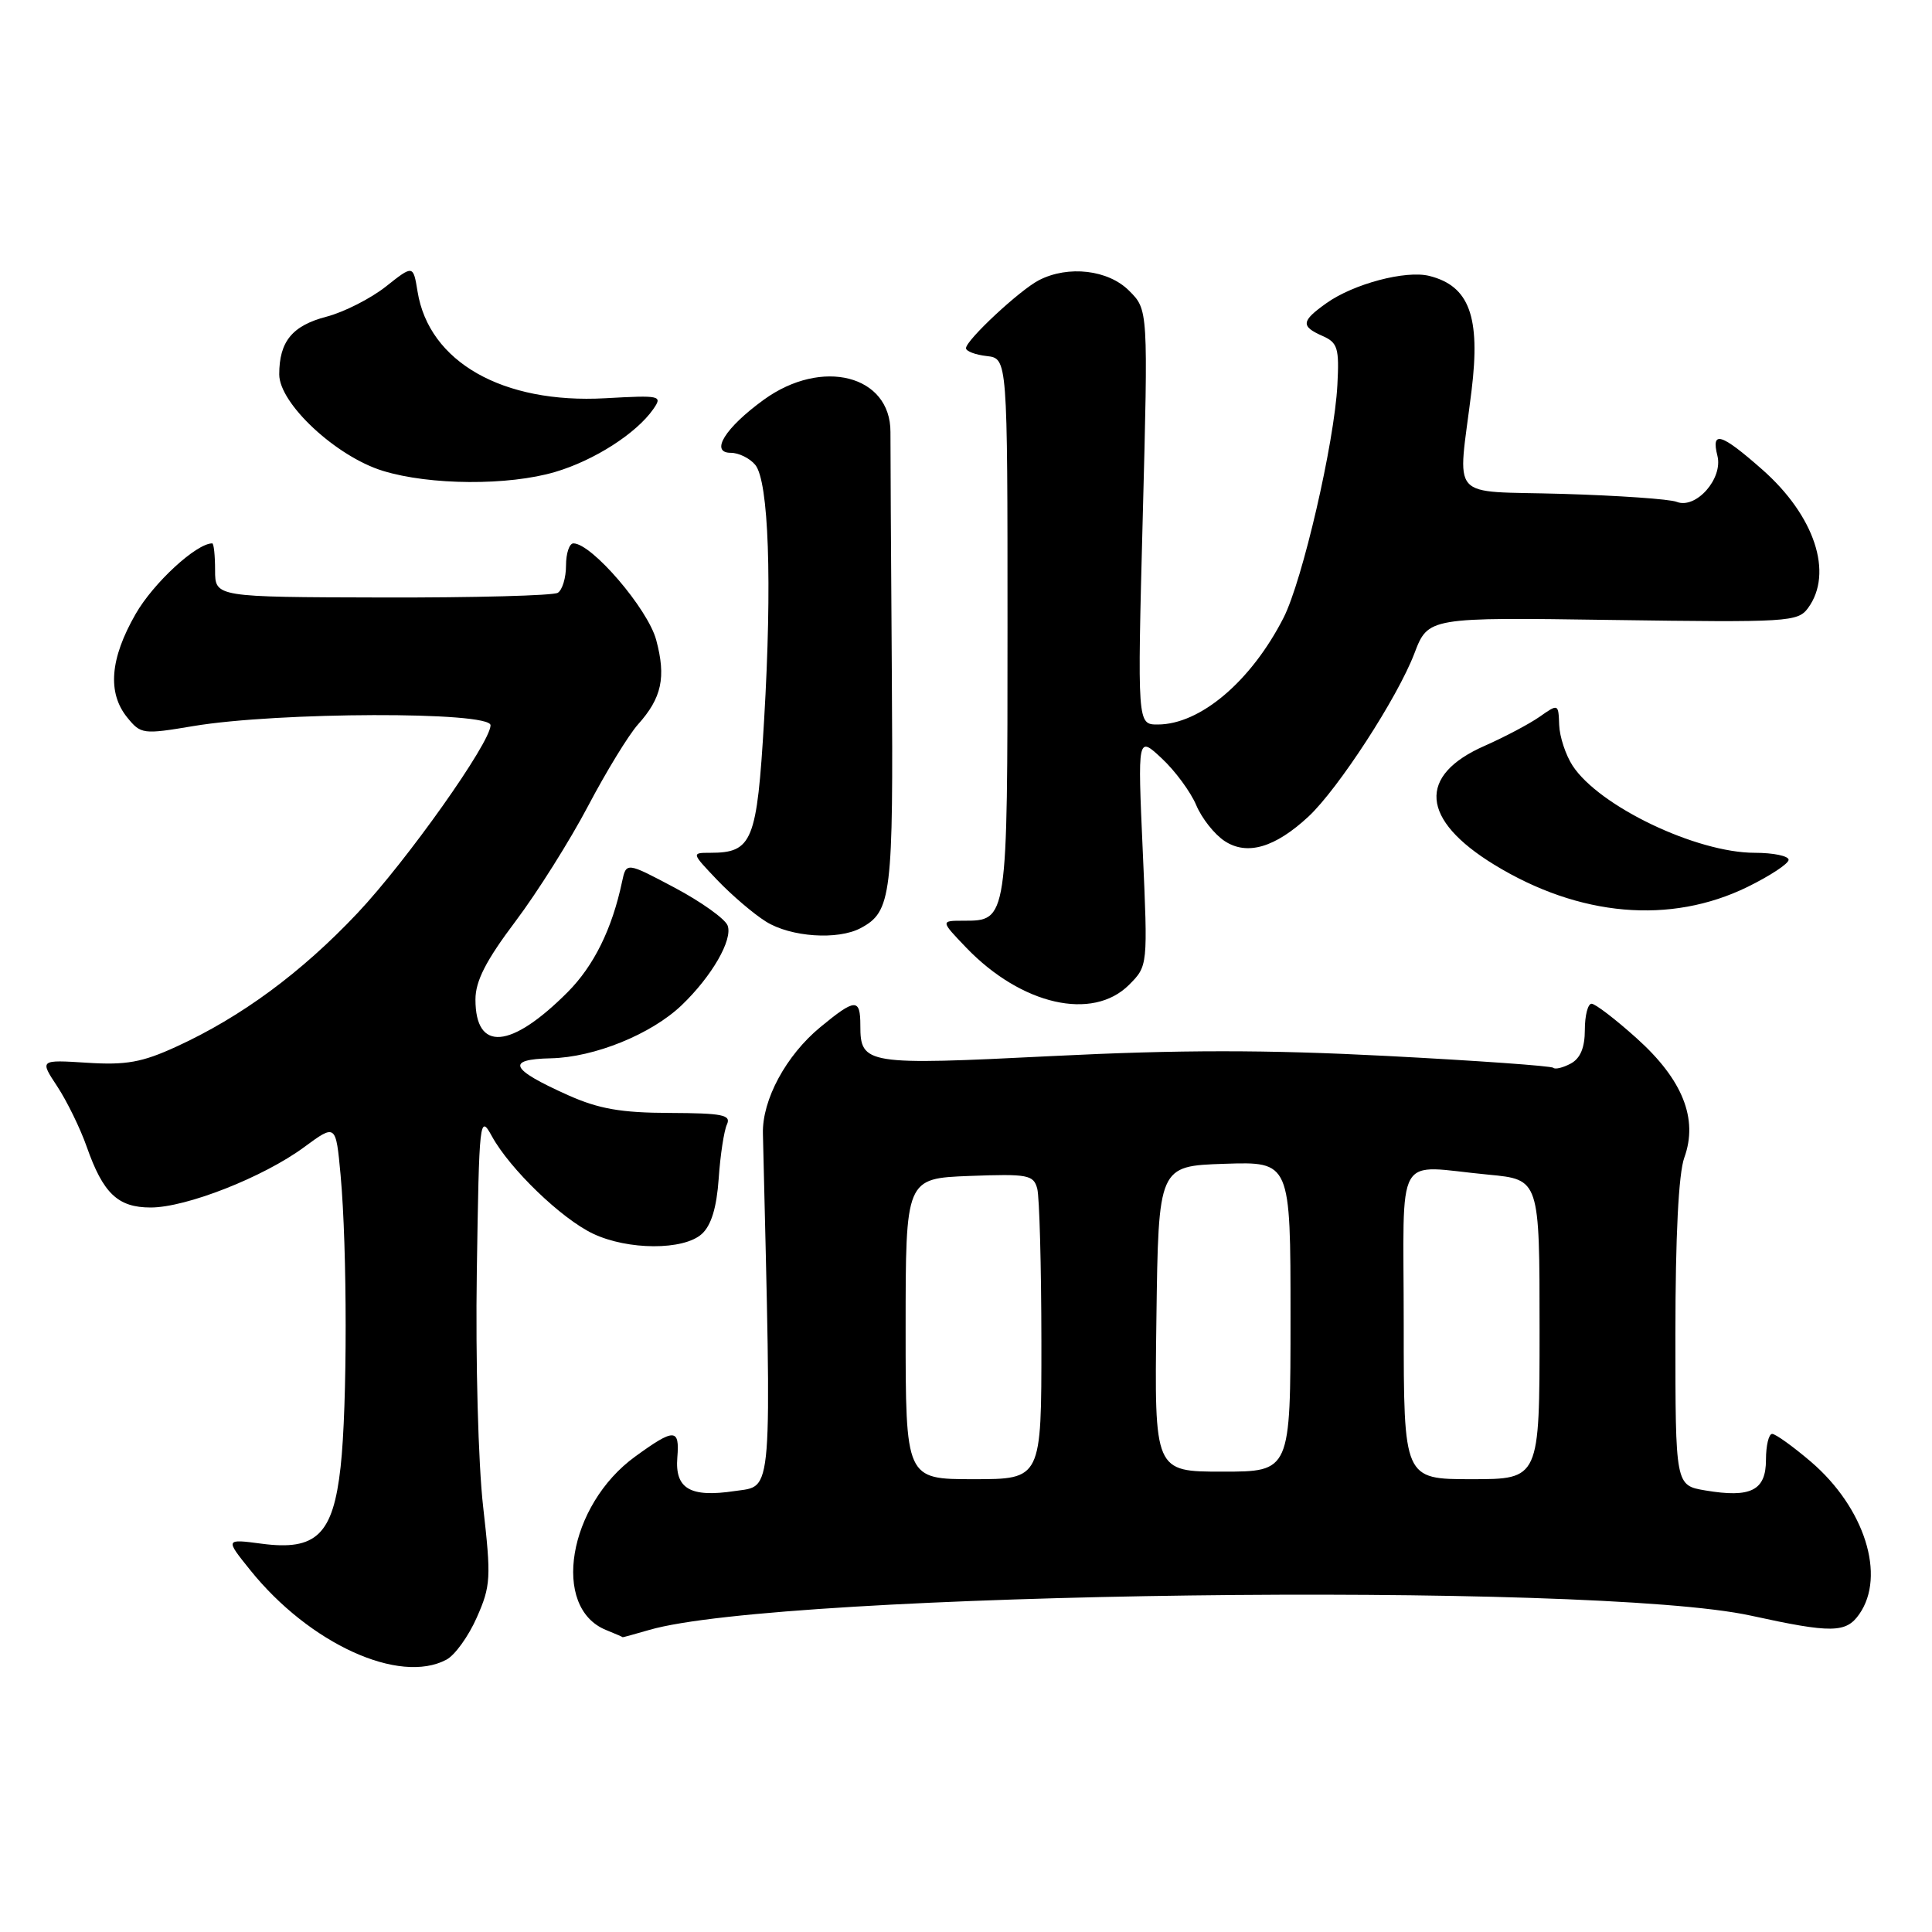 <?xml version="1.0" encoding="UTF-8" standalone="no"?>
<!DOCTYPE svg PUBLIC "-//W3C//DTD SVG 1.1//EN" "http://www.w3.org/Graphics/SVG/1.1/DTD/svg11.dtd" >
<svg xmlns="http://www.w3.org/2000/svg" xmlns:xlink="http://www.w3.org/1999/xlink" version="1.1" viewBox="0 0 256 256">
 <g >
 <path fill="currentColor"
d=" M 59.16 219.91 C 60.28 219.32 62.09 216.80 63.18 214.32 C 65.03 210.14 65.09 209.08 64.02 199.66 C 63.37 193.99 63.00 180.22 63.18 168.50 C 63.49 148.21 63.56 147.60 65.18 150.56 C 67.56 154.90 74.39 161.48 78.58 163.47 C 83.21 165.67 90.58 165.69 92.99 163.51 C 94.24 162.38 94.96 160.03 95.23 156.17 C 95.44 153.05 95.94 149.82 96.32 149.00 C 96.91 147.73 95.74 147.50 88.76 147.47 C 82.30 147.45 79.36 146.94 75.28 145.12 C 67.58 141.67 66.97 140.36 73.00 140.23 C 78.77 140.10 86.30 137.04 90.32 133.20 C 94.32 129.37 97.13 124.50 96.41 122.63 C 96.07 121.75 92.91 119.49 89.39 117.62 C 82.98 114.22 82.98 114.22 82.42 116.86 C 81.10 123.10 78.69 127.97 75.22 131.46 C 67.68 139.02 63.00 139.40 63.00 132.44 C 63.00 130.00 64.38 127.29 68.29 122.10 C 71.20 118.24 75.53 111.35 77.93 106.79 C 80.33 102.23 83.30 97.38 84.53 96.00 C 87.69 92.48 88.28 89.75 86.95 84.80 C 85.85 80.68 78.41 72.00 75.98 72.00 C 75.44 72.00 75.00 73.32 75.00 74.94 C 75.00 76.56 74.51 78.18 73.91 78.55 C 73.31 78.92 62.85 79.20 50.66 79.17 C 28.50 79.12 28.50 79.12 28.50 75.56 C 28.50 73.60 28.33 72.00 28.12 72.00 C 26.02 72.00 20.32 77.25 17.97 81.36 C 14.57 87.28 14.21 91.80 16.86 95.07 C 18.66 97.29 18.95 97.33 25.61 96.21 C 36.82 94.33 65.00 94.25 65.00 96.10 C 65.00 98.40 53.92 114.04 47.37 120.99 C 39.93 128.88 31.95 134.76 23.34 138.70 C 18.83 140.77 16.70 141.15 11.54 140.82 C 5.25 140.42 5.25 140.42 7.59 143.96 C 8.87 145.91 10.63 149.50 11.49 151.95 C 13.67 158.15 15.62 160.00 19.97 160.00 C 24.68 160.00 34.90 155.98 40.29 152.01 C 44.50 148.91 44.50 148.91 45.13 155.70 C 46.02 165.45 46.03 186.33 45.13 194.39 C 44.14 203.34 41.91 205.51 34.68 204.55 C 29.83 203.91 29.83 203.91 33.16 208.05 C 41.01 217.81 52.92 223.25 59.16 219.91 Z  M 86.01 215.98 C 103.37 210.90 211.11 209.50 232.00 214.08 C 242.69 216.42 244.61 216.40 246.36 213.89 C 249.93 208.80 247.07 199.78 239.96 193.69 C 237.58 191.66 235.27 190.00 234.82 190.00 C 234.37 190.00 234.00 191.54 234.00 193.43 C 234.00 197.50 232.00 198.51 225.96 197.49 C 222.00 196.82 222.00 196.82 222.00 176.73 C 222.00 163.83 222.42 155.48 223.18 153.39 C 225.04 148.25 222.96 143.05 216.87 137.58 C 214.07 135.06 211.38 133.00 210.89 133.00 C 210.40 133.00 210.00 134.56 210.00 136.46 C 210.00 138.82 209.40 140.25 208.13 140.93 C 207.10 141.48 206.06 141.73 205.82 141.49 C 205.58 141.24 195.66 140.54 183.79 139.92 C 167.77 139.09 156.34 139.09 139.49 139.93 C 114.72 141.17 114.00 141.06 114.00 135.88 C 114.00 132.25 113.34 132.27 108.70 136.10 C 104.16 139.84 100.98 145.73 101.09 150.20 C 102.26 199.14 102.45 196.81 97.37 197.57 C 91.45 198.46 89.41 197.27 89.75 193.11 C 90.07 189.25 89.36 189.23 84.18 192.99 C 75.28 199.43 72.99 213.04 80.32 215.99 C 81.52 216.48 82.50 216.90 82.51 216.94 C 82.51 216.97 84.09 216.54 86.01 215.98 Z  M 149.60 130.50 C 152.10 127.99 152.10 127.99 151.42 112.75 C 150.74 97.50 150.74 97.50 153.95 100.50 C 155.72 102.15 157.76 104.93 158.50 106.67 C 159.23 108.42 160.93 110.57 162.28 111.45 C 165.25 113.40 168.96 112.31 173.39 108.19 C 177.33 104.51 185.19 92.42 187.41 86.59 C 189.24 81.79 189.24 81.79 213.70 82.15 C 236.98 82.48 238.23 82.41 239.58 80.56 C 242.97 75.93 240.45 68.33 233.50 62.21 C 228.03 57.39 226.71 57.00 227.57 60.41 C 228.32 63.43 224.72 67.50 222.17 66.50 C 221.25 66.13 214.43 65.66 207.01 65.44 C 191.69 64.99 193.16 66.66 194.99 51.75 C 196.19 41.95 194.69 37.89 189.39 36.56 C 186.27 35.78 179.35 37.61 175.76 40.17 C 172.41 42.55 172.33 43.23 175.25 44.52 C 177.25 45.40 177.47 46.13 177.21 51.01 C 176.81 58.67 172.58 76.94 170.08 81.85 C 165.78 90.28 159.03 96.00 153.40 96.00 C 150.70 96.00 150.70 96.00 151.42 68.52 C 152.14 41.04 152.14 41.04 149.61 38.52 C 146.85 35.75 141.56 35.13 137.68 37.12 C 135.14 38.42 128.00 45.07 128.00 46.14 C 128.00 46.54 129.24 47.01 130.75 47.18 C 133.50 47.50 133.50 47.50 133.50 83.10 C 133.50 122.08 133.51 122.00 127.68 122.00 C 124.61 122.00 124.61 122.00 128.05 125.59 C 135.35 133.17 144.77 135.32 149.60 130.50 Z  M 114.04 122.98 C 118.14 120.79 118.38 118.74 118.17 89.00 C 118.06 73.32 117.98 59.04 117.99 57.25 C 118.02 49.71 108.91 47.38 101.20 52.97 C 96.08 56.68 94.02 60.00 96.84 60.00 C 97.89 60.00 99.35 60.72 100.07 61.59 C 101.86 63.74 102.33 77.10 101.25 95.38 C 100.30 111.51 99.70 113.00 94.11 113.00 C 91.61 113.00 91.61 113.01 95.05 116.62 C 96.95 118.61 99.85 121.09 101.50 122.12 C 104.78 124.17 111.02 124.59 114.04 122.98 Z  M 231.56 117.52 C 234.55 116.05 237.00 114.44 237.00 113.93 C 237.00 113.42 234.98 113.00 232.51 113.00 C 224.79 113.00 211.90 106.84 208.38 101.46 C 207.46 100.05 206.66 97.63 206.60 96.07 C 206.50 93.24 206.49 93.23 204.00 94.98 C 202.62 95.94 199.36 97.66 196.76 98.81 C 187.78 102.74 188.24 108.61 198.00 114.58 C 209.26 121.47 221.33 122.52 231.56 117.52 Z  M 73.58 62.53 C 78.75 61.00 84.30 57.44 86.55 54.23 C 87.82 52.41 87.57 52.36 80.19 52.77 C 66.62 53.52 56.84 47.97 55.33 38.64 C 54.75 35.10 54.75 35.10 51.13 37.97 C 49.13 39.55 45.60 41.35 43.27 41.96 C 38.72 43.15 37.00 45.25 37.00 49.61 C 37.00 53.47 44.54 60.49 50.73 62.39 C 56.97 64.31 67.38 64.37 73.58 62.53 Z  M 120.00 176.07 C 120.00 156.15 120.00 156.15 128.45 155.82 C 136.20 155.53 136.95 155.67 137.44 157.50 C 137.73 158.60 137.98 167.71 137.99 177.75 C 138.00 196.00 138.00 196.00 129.00 196.00 C 120.00 196.00 120.00 196.00 120.00 176.07 Z  M 186.00 175.50 C 186.00 151.99 184.60 154.46 197.25 155.65 C 204.00 156.29 204.00 156.29 204.00 176.14 C 204.00 196.00 204.00 196.00 195.00 196.00 C 186.00 196.00 186.00 196.00 186.00 175.50 Z  M 153.23 174.75 C 153.50 154.50 153.50 154.50 162.25 154.21 C 171.00 153.92 171.00 153.92 171.00 174.46 C 171.00 195.00 171.00 195.00 161.98 195.00 C 152.96 195.00 152.96 195.00 153.23 174.75 Z "/>
</g>
</svg>